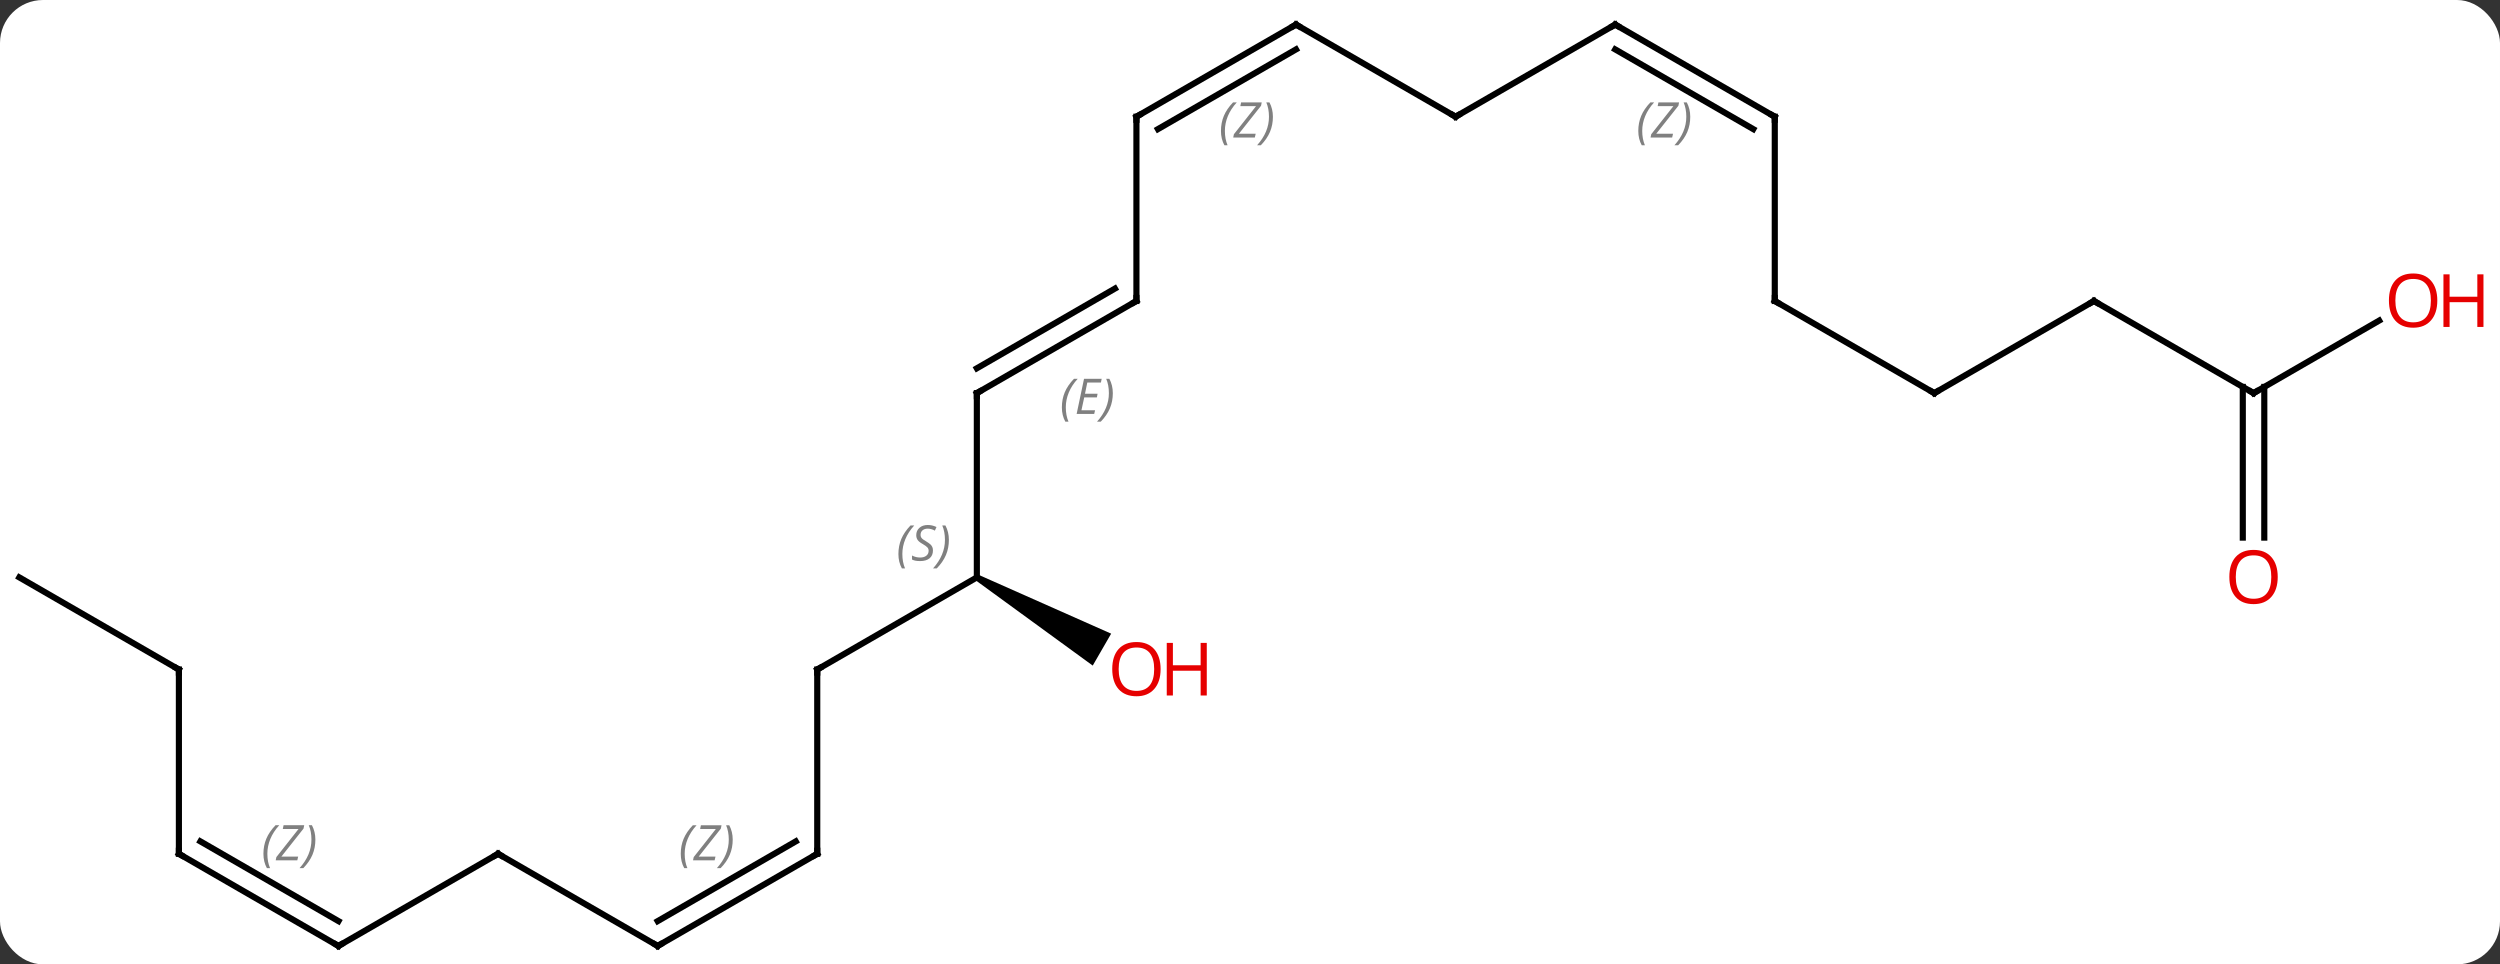 <svg width="407" viewBox="0 0 407 157" style="fill-opacity:1; color-rendering:auto; color-interpolation:auto; text-rendering:auto; stroke:black; stroke-linecap:square; stroke-miterlimit:10; shape-rendering:auto; stroke-opacity:1; fill:black; stroke-dasharray:none; font-weight:normal; stroke-width:1; font-family:'Open Sans'; font-style:normal; stroke-linejoin:miter; font-size:12; stroke-dashoffset:0; image-rendering:auto;" height="157" class="cas-substance-image" xmlns:xlink="http://www.w3.org/1999/xlink" xmlns="http://www.w3.org/2000/svg"><rect x="0" y="0" width="407" height="157" fill="#333333" stroke="none"/><svg class="cas-substance-single-component"><rect y="0" x="0" width="407" stroke="none" ry="7" rx="7" height="157" fill="white" class="cas-substance-group"/><svg y="0" x="0" width="407" viewBox="0 0 407 157" style="fill:black;" height="157" class="cas-substance-single-component-image"><svg><g><g transform="translate(198,79)" style="text-rendering:geometricPrecision; color-rendering:optimizeQuality; color-interpolation:linearRGB; stroke-linecap:butt; image-rendering:optimizeQuality;"><line y2="15" y1="-15" x2="-38.97" x1="-38.97" style="fill:none;"/><line y2="-30" y1="-15" x2="-12.99" x1="-38.97" style="fill:none;"/><line y2="-32.021" y1="-19.041" x2="-16.49" x1="-38.97" style="fill:none;"/></g><g transform="translate(198,79)" style="stroke-linecap:butt; font-size:8.4px; fill:gray; text-rendering:geometricPrecision; image-rendering:optimizeQuality; color-rendering:optimizeQuality; font-family:'Open Sans'; font-style:italic; stroke:gray; color-interpolation:linearRGB;"><path style="stroke:none;" d="M-25.127 -12.676 Q-25.127 -14.004 -24.659 -15.129 Q-24.19 -16.254 -23.159 -17.332 L-22.549 -17.332 Q-23.518 -16.27 -24.002 -15.098 Q-24.487 -13.926 -24.487 -12.691 Q-24.487 -11.363 -24.049 -10.348 L-24.565 -10.348 Q-25.127 -11.379 -25.127 -12.676 ZM-19.864 -11.613 L-22.723 -11.613 L-21.52 -17.332 L-18.645 -17.332 L-18.77 -16.723 L-20.989 -16.723 L-21.364 -14.895 L-19.317 -14.895 L-19.427 -14.301 L-21.489 -14.301 L-21.942 -12.207 L-19.723 -12.207 L-19.864 -11.613 ZM-16.832 -14.988 Q-16.832 -13.66 -17.309 -12.527 Q-17.786 -11.395 -18.801 -10.348 L-19.411 -10.348 Q-17.473 -12.504 -17.473 -14.988 Q-17.473 -16.316 -17.911 -17.332 L-17.395 -17.332 Q-16.832 -16.27 -16.832 -14.988 Z"/><line y2="30" y1="15" x2="-64.953" x1="-38.97" style="fill:none; stroke:black;"/><path style="fill:black; stroke:none;" d="M-39.22 15.433 L-38.72 14.567 L-17.104 24.16 L-20.104 29.357 Z"/><line y2="-60" y1="-30" x2="-12.99" x1="-12.99" style="fill:none; stroke:black;"/><line y2="60" y1="30" x2="-64.953" x1="-64.953" style="fill:none; stroke:black;"/><line y2="-75" y1="-60" x2="12.99" x1="-12.99" style="fill:none; stroke:black;"/><line y2="-70.959" y1="-57.979" x2="12.99" x1="-9.49" style="fill:none; stroke:black;"/><path style="stroke:none;" d="M0.771 -57.676 Q0.771 -59.004 1.24 -60.129 Q1.708 -61.254 2.74 -62.332 L3.349 -62.332 Q2.38 -61.27 1.896 -60.098 Q1.412 -58.926 1.412 -57.691 Q1.412 -56.363 1.849 -55.348 L1.333 -55.348 Q0.771 -56.379 0.771 -57.676 ZM6.284 -56.613 L2.768 -56.613 L2.878 -57.145 L6.487 -61.723 L3.925 -61.723 L4.05 -62.332 L7.409 -62.332 L7.3 -61.785 L3.69 -57.223 L6.425 -57.223 L6.284 -56.613 ZM9.229 -59.988 Q9.229 -58.66 8.753 -57.527 Q8.276 -56.395 7.261 -55.348 L6.651 -55.348 Q8.589 -57.504 8.589 -59.988 Q8.589 -61.316 8.151 -62.332 L8.667 -62.332 Q9.229 -61.27 9.229 -59.988 Z"/><line y2="75" y1="60" x2="-90.933" x1="-64.953" style="fill:none; stroke:black;"/><line y2="70.959" y1="57.979" x2="-90.933" x1="-68.453" style="fill:none; stroke:black;"/><path style="stroke:none;" d="M-87.172 60.004 Q-87.172 58.676 -86.704 57.551 Q-86.235 56.426 -85.204 55.348 L-84.594 55.348 Q-85.563 56.41 -86.047 57.582 Q-86.532 58.754 -86.532 59.988 Q-86.532 61.316 -86.094 62.332 L-86.61 62.332 Q-87.172 61.301 -87.172 60.004 ZM-81.659 61.066 L-85.175 61.066 L-85.065 60.535 L-81.456 55.957 L-84.019 55.957 L-83.894 55.348 L-80.534 55.348 L-80.644 55.895 L-84.253 60.457 L-81.519 60.457 L-81.659 61.066 ZM-78.714 57.691 Q-78.714 59.02 -79.191 60.152 Q-79.667 61.285 -80.683 62.332 L-81.292 62.332 Q-79.355 60.176 -79.355 57.691 Q-79.355 56.363 -79.792 55.348 L-79.276 55.348 Q-78.714 56.41 -78.714 57.691 Z"/><line y2="-60" y1="-75" x2="38.97" x1="12.99" style="fill:none; stroke:black;"/><line y2="60" y1="75" x2="-116.913" x1="-90.933" style="fill:none; stroke:black;"/><line y2="-75" y1="-60" x2="64.953" x1="38.97" style="fill:none; stroke:black;"/><line y2="75" y1="60" x2="-142.893" x1="-116.913" style="fill:none; stroke:black;"/><line y2="-60" y1="-75" x2="90.933" x1="64.953" style="fill:none; stroke:black;"/><line y2="-57.979" y1="-70.959" x2="87.433" x1="64.953" style="fill:none; stroke:black;"/><path style="stroke:none;" d="M68.714 -57.676 Q68.714 -59.004 69.183 -60.129 Q69.651 -61.254 70.683 -62.332 L71.292 -62.332 Q70.323 -61.27 69.839 -60.098 Q69.354 -58.926 69.354 -57.691 Q69.354 -56.363 69.792 -55.348 L69.276 -55.348 Q68.714 -56.379 68.714 -57.676 ZM74.227 -56.613 L70.711 -56.613 L70.821 -57.145 L74.43 -61.723 L71.868 -61.723 L71.993 -62.332 L75.352 -62.332 L75.243 -61.785 L71.633 -57.223 L74.368 -57.223 L74.227 -56.613 ZM77.172 -59.988 Q77.172 -58.66 76.695 -57.527 Q76.219 -56.395 75.203 -55.348 L74.594 -55.348 Q76.531 -57.504 76.531 -59.988 Q76.531 -61.316 76.094 -62.332 L76.609 -62.332 Q77.172 -61.27 77.172 -59.988 Z"/><line y2="60" y1="75" x2="-168.876" x1="-142.893" style="fill:none; stroke:black;"/><line y2="57.979" y1="70.959" x2="-165.376" x1="-142.893" style="fill:none; stroke:black;"/><path style="stroke:none;" d="M-155.114 60.004 Q-155.114 58.675 -154.645 57.55 Q-154.177 56.425 -153.145 55.347 L-152.536 55.347 Q-153.505 56.41 -153.989 57.582 Q-154.473 58.754 -154.473 59.988 Q-154.473 61.316 -154.036 62.332 L-154.552 62.332 Q-155.114 61.3 -155.114 60.004 ZM-149.601 61.066 L-153.116 61.066 L-153.007 60.535 L-149.398 55.957 L-151.96 55.957 L-151.835 55.347 L-148.476 55.347 L-148.585 55.894 L-152.195 60.457 L-149.46 60.457 L-149.601 61.066 ZM-146.656 57.691 Q-146.656 59.019 -147.132 60.152 Q-147.609 61.285 -148.624 62.332 L-149.234 62.332 Q-147.296 60.175 -147.296 57.691 Q-147.296 56.363 -147.734 55.347 L-147.218 55.347 Q-146.656 56.41 -146.656 57.691 Z"/><line y2="-30" y1="-60" x2="90.933" x1="90.933" style="fill:none; stroke:black;"/><line y2="30" y1="60" x2="-168.876" x1="-168.876" style="fill:none; stroke:black;"/><line y2="-15" y1="-30" x2="116.913" x1="90.933" style="fill:none; stroke:black;"/><line y2="15" y1="30" x2="-194.856" x1="-168.876" style="fill:none; stroke:black;"/><line y2="-30" y1="-15" x2="142.893" x1="116.913" style="fill:none; stroke:black;"/><line y2="-15" y1="-30" x2="168.876" x1="142.893" style="fill:none; stroke:black;"/><line y2="-26.811" y1="-15" x2="189.333" x1="168.876" style="fill:none; stroke:black;"/><line y2="8.523" y1="-16.01" x2="167.126" x1="167.126" style="fill:none; stroke:black;"/><line y2="8.523" y1="-16.01" x2="170.626" x1="170.626" style="fill:none; stroke:black;"/><path style="fill:none; stroke-miterlimit:5; stroke:black;" d="M-38.97 -14.5 L-38.97 -15 L-38.537 -15.25"/><path style="stroke-miterlimit:5; stroke:none;" d="M-51.739 11.203 Q-51.739 9.875 -51.27 8.75 Q-50.801 7.625 -49.77 6.547 L-49.161 6.547 Q-50.13 7.609 -50.614 8.781 Q-51.098 9.953 -51.098 11.188 Q-51.098 12.516 -50.661 13.531 L-51.176 13.531 Q-51.739 12.5 -51.739 11.203 ZM-46.116 10.61 Q-46.116 11.438 -46.663 11.891 Q-47.21 12.344 -48.21 12.344 Q-48.616 12.344 -48.929 12.289 Q-49.241 12.235 -49.523 12.094 L-49.523 11.438 Q-48.898 11.766 -48.194 11.766 Q-47.569 11.766 -47.194 11.469 Q-46.819 11.172 -46.819 10.656 Q-46.819 10.344 -47.023 10.117 Q-47.226 9.891 -47.788 9.563 Q-48.382 9.235 -48.608 8.906 Q-48.835 8.578 -48.835 8.125 Q-48.835 7.391 -48.319 6.93 Q-47.804 6.469 -46.96 6.469 Q-46.585 6.469 -46.249 6.547 Q-45.913 6.625 -45.538 6.797 L-45.804 7.391 Q-46.054 7.234 -46.374 7.149 Q-46.694 7.063 -46.96 7.063 Q-47.491 7.063 -47.812 7.336 Q-48.132 7.609 -48.132 8.078 Q-48.132 8.281 -48.062 8.43 Q-47.991 8.578 -47.851 8.711 Q-47.71 8.844 -47.288 9.094 Q-46.726 9.438 -46.523 9.633 Q-46.319 9.828 -46.218 10.063 Q-46.116 10.297 -46.116 10.61 ZM-43.522 8.891 Q-43.522 10.219 -43.998 11.352 Q-44.475 12.485 -45.49 13.531 L-46.1 13.531 Q-44.162 11.375 -44.162 8.891 Q-44.162 7.563 -44.6 6.547 L-44.084 6.547 Q-43.522 7.609 -43.522 8.891 Z"/><path style="fill:none; stroke-miterlimit:5; stroke:black;" d="M-13.423 -29.75 L-12.99 -30 L-12.99 -30.5"/><path style="fill:none; stroke-miterlimit:5; stroke:black;" d="M-64.52 29.75 L-64.953 30 L-64.953 30.5"/></g><g transform="translate(198,79)" style="stroke-linecap:butt; fill:rgb(230,0,0); text-rendering:geometricPrecision; color-rendering:optimizeQuality; image-rendering:optimizeQuality; font-family:'Open Sans'; stroke:rgb(230,0,0); color-interpolation:linearRGB; stroke-miterlimit:5;"><path style="stroke:none;" d="M-9.053 29.93 Q-9.053 31.992 -10.092 33.172 Q-11.131 34.352 -12.974 34.352 Q-14.865 34.352 -15.896 33.188 Q-16.927 32.023 -16.927 29.914 Q-16.927 27.82 -15.896 26.672 Q-14.865 25.523 -12.974 25.523 Q-11.115 25.523 -10.084 26.695 Q-9.053 27.867 -9.053 29.93 ZM-15.881 29.93 Q-15.881 31.664 -15.138 32.57 Q-14.396 33.477 -12.974 33.477 Q-11.553 33.477 -10.826 32.578 Q-10.099 31.68 -10.099 29.93 Q-10.099 28.195 -10.826 27.305 Q-11.553 26.414 -12.974 26.414 Q-14.396 26.414 -15.138 27.312 Q-15.881 28.211 -15.881 29.93 Z"/><path style="stroke:none;" d="M-1.537 34.227 L-2.537 34.227 L-2.537 30.195 L-7.053 30.195 L-7.053 34.227 L-8.053 34.227 L-8.053 25.664 L-7.053 25.664 L-7.053 29.305 L-2.537 29.305 L-2.537 25.664 L-1.537 25.664 L-1.537 34.227 Z"/><path style="fill:none; stroke:black;" d="M-12.99 -59.5 L-12.99 -60 L-12.557 -60.25"/><path style="fill:none; stroke:black;" d="M-64.953 59.5 L-64.953 60 L-65.386 60.25"/><path style="fill:none; stroke:black;" d="M12.557 -74.75 L12.99 -75 L13.423 -74.75"/><path style="fill:none; stroke:black;" d="M-90.5 74.75 L-90.933 75 L-91.366 74.75"/><path style="fill:none; stroke:black;" d="M38.537 -60.25 L38.97 -60 L39.403 -60.25"/><path style="fill:none; stroke:black;" d="M-116.48 60.25 L-116.913 60 L-117.346 60.25"/><path style="fill:none; stroke:black;" d="M64.52 -74.75 L64.953 -75 L65.386 -74.75"/><path style="fill:none; stroke:black;" d="M-142.46 74.75 L-142.893 75 L-143.326 74.75"/><path style="fill:none; stroke:black;" d="M90.5 -60.25 L90.933 -60 L90.933 -59.5"/><path style="fill:none; stroke:black;" d="M-168.443 60.25 L-168.876 60 L-168.876 59.5"/><path style="fill:none; stroke:black;" d="M90.933 -30.5 L90.933 -30 L91.366 -29.75"/><path style="fill:none; stroke:black;" d="M-168.876 30.5 L-168.876 30 L-169.309 29.75"/><path style="fill:none; stroke:black;" d="M116.48 -15.25 L116.913 -15 L117.346 -15.25"/><path style="fill:none; stroke:black;" d="M142.46 -29.75 L142.893 -30 L143.326 -29.75"/><path style="fill:none; stroke:black;" d="M168.443 -15.25 L168.876 -15 L169.309 -15.25"/><path style="stroke:none;" d="M198.793 -30.07 Q198.793 -28.008 197.754 -26.828 Q196.715 -25.648 194.872 -25.648 Q192.981 -25.648 191.95 -26.812 Q190.918 -27.977 190.918 -30.086 Q190.918 -32.18 191.95 -33.328 Q192.981 -34.477 194.872 -34.477 Q196.731 -34.477 197.762 -33.305 Q198.793 -32.133 198.793 -30.07 ZM191.965 -30.07 Q191.965 -28.336 192.708 -27.43 Q193.45 -26.523 194.872 -26.523 Q196.293 -26.523 197.02 -27.422 Q197.747 -28.32 197.747 -30.07 Q197.747 -31.805 197.02 -32.695 Q196.293 -33.586 194.872 -33.586 Q193.45 -33.586 192.708 -32.688 Q191.965 -31.789 191.965 -30.07 Z"/><path style="stroke:none;" d="M206.309 -25.773 L205.309 -25.773 L205.309 -29.805 L200.793 -29.805 L200.793 -25.773 L199.793 -25.773 L199.793 -34.336 L200.793 -34.336 L200.793 -30.695 L205.309 -30.695 L205.309 -34.336 L206.309 -34.336 L206.309 -25.773 Z"/><path style="stroke:none;" d="M172.814 14.93 Q172.814 16.992 171.774 18.172 Q170.735 19.352 168.892 19.352 Q167.001 19.352 165.97 18.188 Q164.939 17.023 164.939 14.914 Q164.939 12.82 165.97 11.672 Q167.001 10.523 168.892 10.523 Q170.751 10.523 171.782 11.695 Q172.814 12.867 172.814 14.93 ZM165.985 14.93 Q165.985 16.664 166.728 17.57 Q167.47 18.477 168.892 18.477 Q170.314 18.477 171.04 17.578 Q171.767 16.68 171.767 14.93 Q171.767 13.195 171.04 12.305 Q170.314 11.414 168.892 11.414 Q167.47 11.414 166.728 12.312 Q165.985 13.211 165.985 14.93 Z"/></g></g></svg></svg></svg></svg>